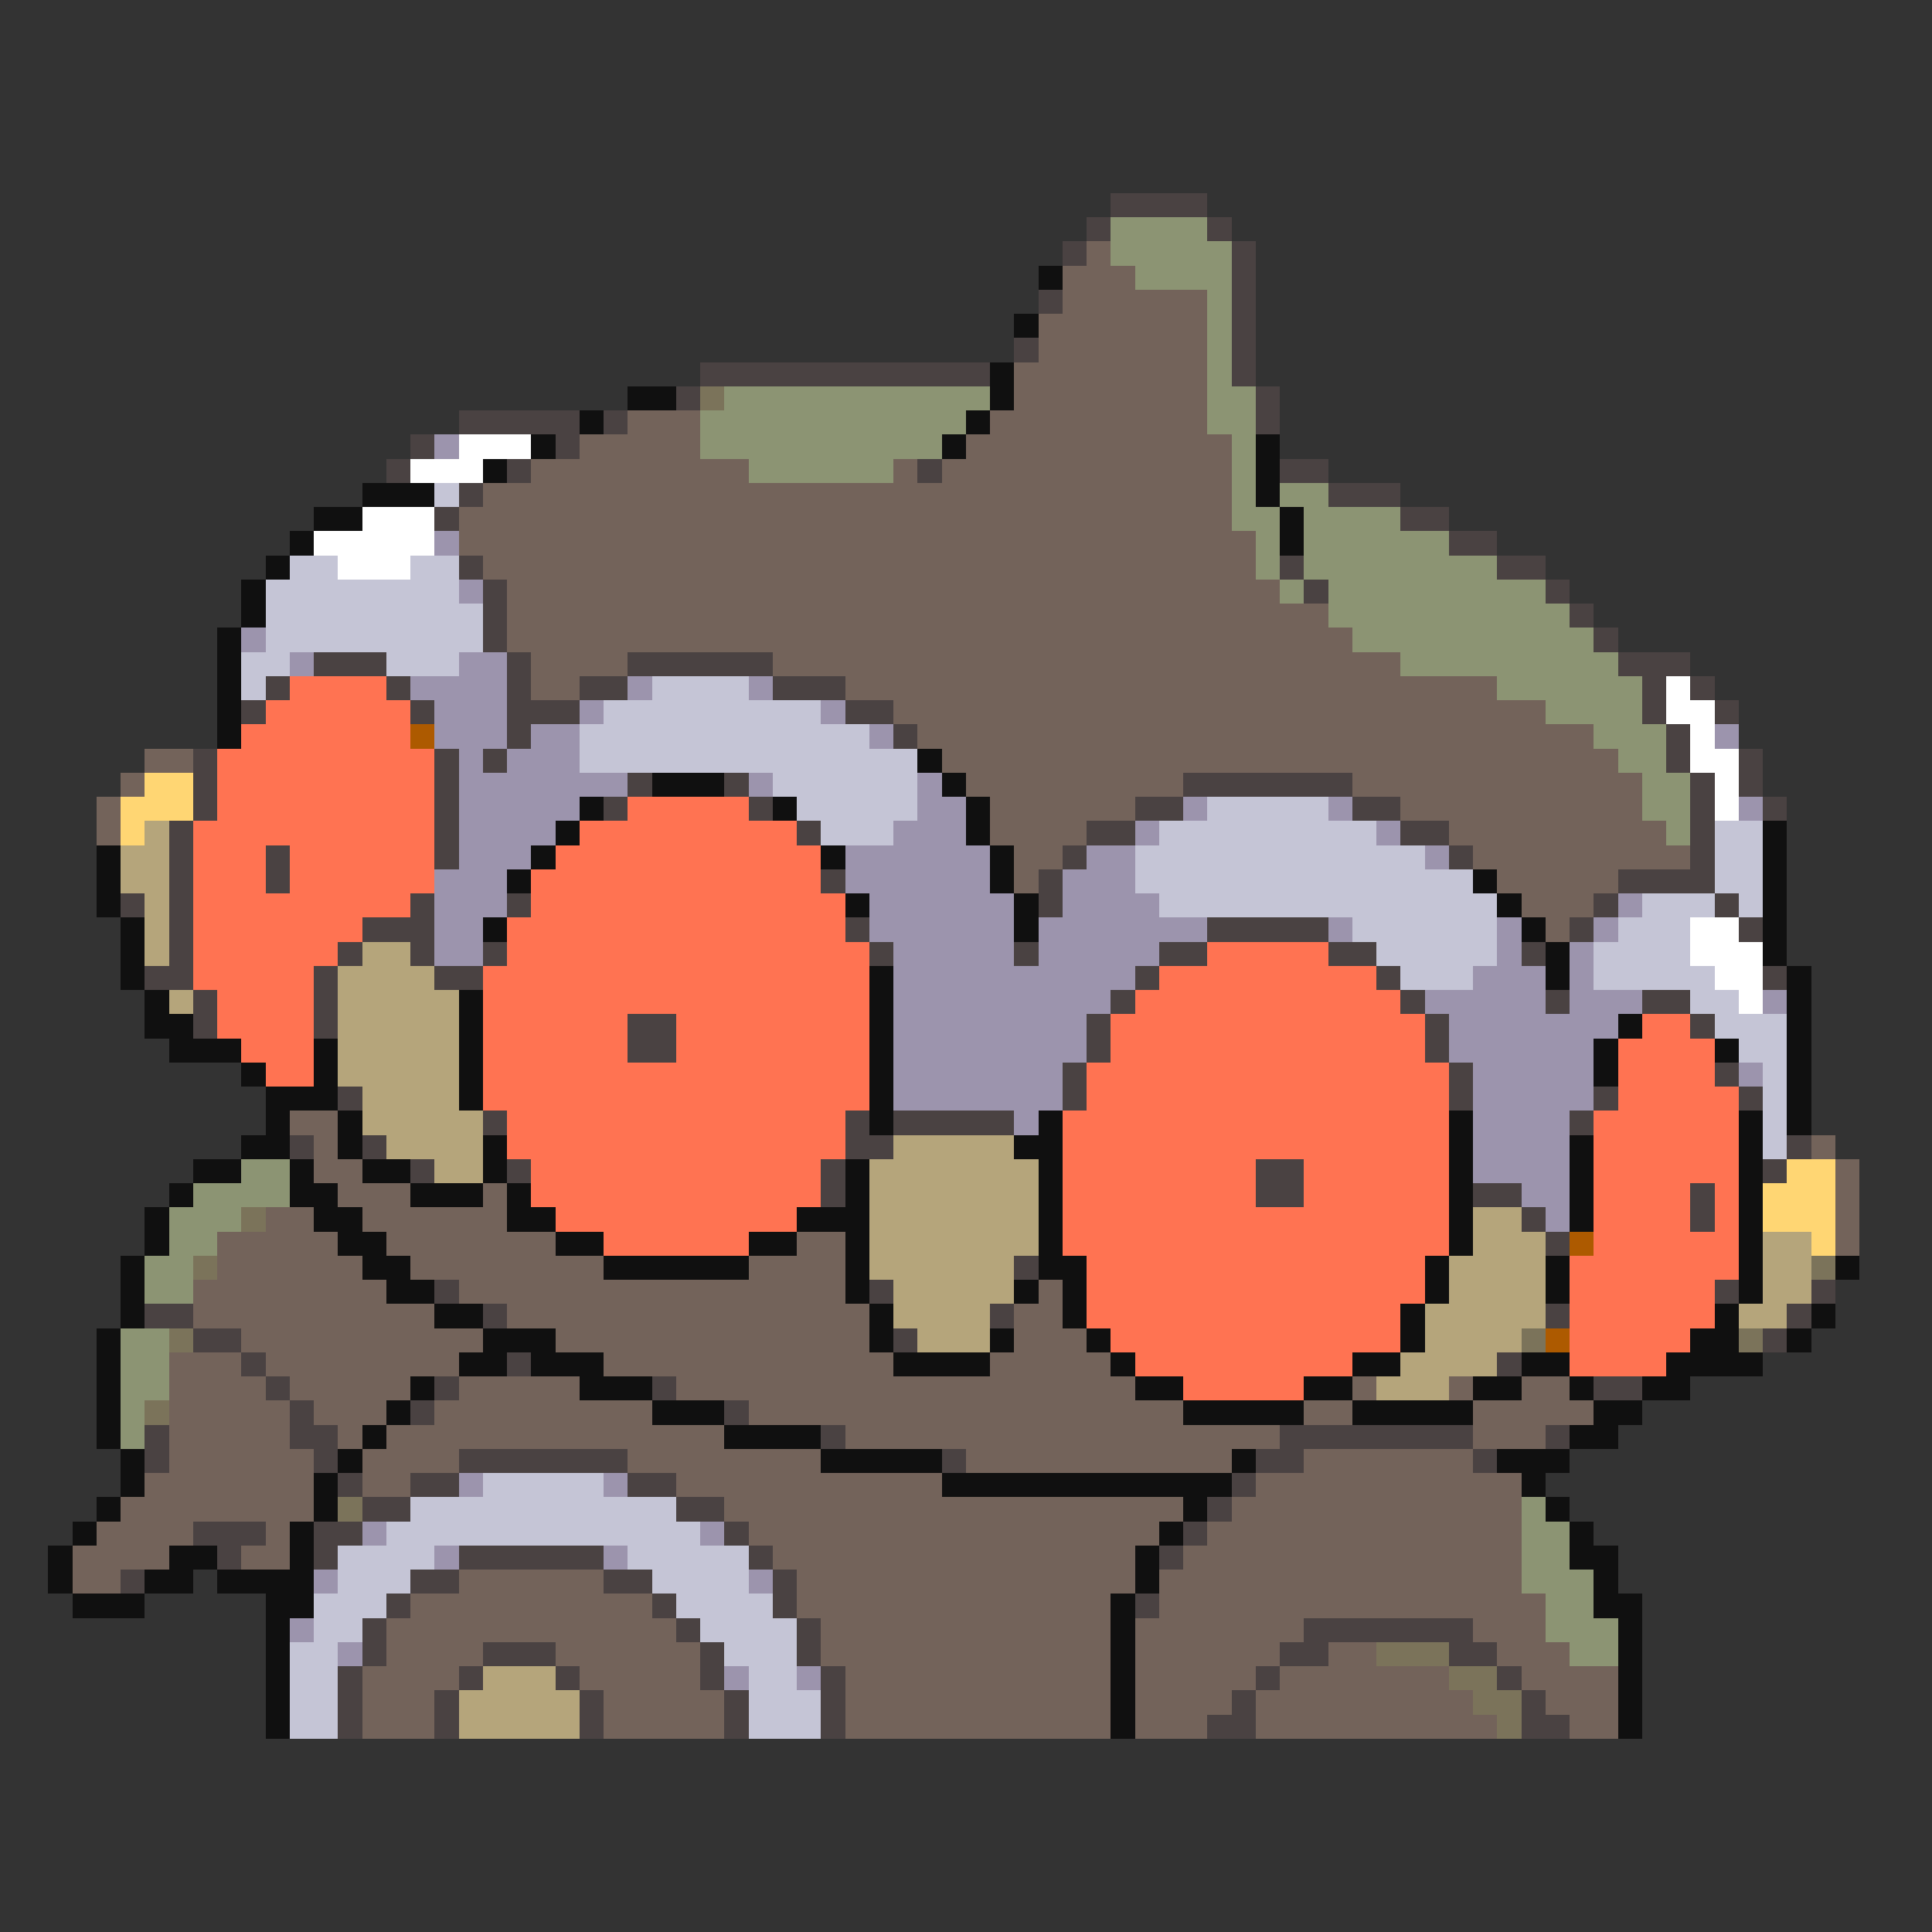 <svg xmlns="http://www.w3.org/2000/svg" viewBox="0 -0.5 80 80" shape-rendering="crispEdges">
<rect x="0" y="-0.5" width="80" height="80" fill="#333333" stroke="none"/>
<path stroke="#4a4242" d="M46 8h4M45 9h1M50 9h1M44 10h1M51 10h1M51 11h1M43 12h1M51 12h1M51 13h1M42 14h1M51 14h1M29 15h12M51 15h1M28 16h1M52 16h1M19 17h5M25 17h1M52 17h1M17 18h1M23 18h1M16 19h1M21 19h1M38 19h1M53 19h2M19 20h1M55 20h3M18 21h1M58 21h2M60 22h2M19 23h1M53 23h1M62 23h2M20 24h1M54 24h1M64 24h1M20 25h1M65 25h1M20 26h1M66 26h1M13 27h3M21 27h1M26 27h6M67 27h3M11 28h1M16 28h1M21 28h1M24 28h2M32 28h3M68 28h1M70 28h1M10 29h1M17 29h1M21 29h3M35 29h2M68 29h1M71 29h1M21 30h1M37 30h1M69 30h1M8 31h1M18 31h1M20 31h1M69 31h1M72 31h1M8 32h1M18 32h1M26 32h1M30 32h1M49 32h7M70 32h1M72 32h1M8 33h1M18 33h1M25 33h1M31 33h1M47 33h2M56 33h2M70 33h1M73 33h1M7 34h1M18 34h1M33 34h1M45 34h2M58 34h2M70 34h1M7 35h1M11 35h1M18 35h1M44 35h1M60 35h1M70 35h1M7 36h1M11 36h1M34 36h1M43 36h1M67 36h4M5 37h1M7 37h1M17 37h1M21 37h1M43 37h1M66 37h1M71 37h1M7 38h1M15 38h3M35 38h1M50 38h5M65 38h1M72 38h1M7 39h1M14 39h1M17 39h1M20 39h1M36 39h1M42 39h1M48 39h2M55 39h2M63 39h1M6 40h2M13 40h1M18 40h2M47 40h1M57 40h1M73 40h1M8 41h1M13 41h1M46 41h1M58 41h1M64 41h1M68 41h2M8 42h1M13 42h1M26 42h2M45 42h1M59 42h1M70 42h1M26 43h2M45 43h1M59 43h1M44 44h1M60 44h1M71 44h1M14 45h1M44 45h1M60 45h1M66 45h1M72 45h1M20 46h1M35 46h1M37 46h5M65 46h1M12 47h1M15 47h1M35 47h2M74 47h1M17 48h1M21 48h1M34 48h1M52 48h2M73 48h1M34 49h1M52 49h2M61 49h2M70 49h1M63 50h1M70 50h1M64 51h1M42 52h1M18 53h1M36 53h1M71 53h1M75 53h1M6 54h2M20 54h1M41 54h1M64 54h1M74 54h1M8 55h2M37 55h1M73 55h1M10 56h1M21 56h1M62 56h1M11 57h1M18 57h1M27 57h1M66 57h2M12 58h1M17 58h1M30 58h1M6 59h1M12 59h2M34 59h1M53 59h8M64 59h1M6 60h1M13 60h1M19 60h7M39 60h1M52 60h2M61 60h1M14 61h1M17 61h2M26 61h2M51 61h1M15 62h2M28 62h2M50 62h1M8 63h3M13 63h2M30 63h1M49 63h1M9 64h1M13 64h1M19 64h6M31 64h1M48 64h1M5 65h1M17 65h2M25 65h2M32 65h1M16 66h1M27 66h1M32 66h1M47 66h1M15 67h1M28 67h1M33 67h1M54 67h7M15 68h1M20 68h3M29 68h1M33 68h1M53 68h2M60 68h2M14 69h1M19 69h1M23 69h1M29 69h1M34 69h1M52 69h1M62 69h1M14 70h1M18 70h1M24 70h1M30 70h1M34 70h1M51 70h1M63 70h1M14 71h1M18 71h1M24 71h1M30 71h1M34 71h1M50 71h2M63 71h2" />
<path stroke="#8c9473" d="M46 9h4M46 10h5M47 11h4M50 12h1M50 13h1M50 14h1M50 15h1M30 16h11M50 16h2M29 17h11M50 17h2M29 18h10M51 18h1M31 19h6M51 19h1M51 20h1M53 20h2M51 21h2M54 21h4M52 22h1M54 22h6M52 23h1M54 23h8M53 24h1M55 24h9M55 25h10M56 26h10M58 27h9M62 28h6M64 29h4M66 30h3M67 31h2M68 32h2M68 33h2M69 34h1M10 48h2M8 49h4M7 50h3M7 51h2M6 52h2M6 53h2M5 55h2M5 56h2M5 57h2M5 58h1M5 59h1M63 62h1M63 63h2M63 64h2M63 65h3M64 66h2M64 67h3M65 68h2" />
<path stroke="#73635a" d="M45 10h1M44 11h3M44 12h6M43 13h7M43 14h7M42 15h8M42 16h8M26 17h3M41 17h9M24 18h5M40 18h11M22 19h9M37 19h1M39 19h12M20 20h31M19 21h32M19 22h33M20 23h32M21 24h32M21 25h34M21 26h35M22 27h4M32 27h26M22 28h2M35 28h27M37 29h27M38 30h28M6 31h2M39 31h28M5 32h1M40 32h9M56 32h12M4 33h1M41 33h6M58 33h10M4 34h1M41 34h4M60 34h9M42 35h2M61 35h9M42 36h1M62 36h5M63 37h3M64 38h1M12 46h2M13 47h1M75 47h1M13 48h2M76 48h1M14 49h3M20 49h1M76 49h1M11 50h2M15 50h6M76 50h1M9 51h5M16 51h7M33 51h2M76 51h1M9 52h6M17 52h8M31 52h4M8 53h8M19 53h16M43 53h1M8 54h10M21 54h15M42 54h2M10 55h10M23 55h13M42 55h3M7 56h3M11 56h8M25 56h12M41 56h5M7 57h4M12 57h5M19 57h5M28 57h19M56 57h1M60 57h1M63 57h2M7 58h5M13 58h3M18 58h9M31 58h18M54 58h2M61 58h5M7 59h5M14 59h1M16 59h14M35 59h18M61 59h3M7 60h6M15 60h4M26 60h8M40 60h11M54 60h7M6 61h7M15 61h2M28 61h11M52 61h11M5 62h8M30 62h19M51 62h12M4 63h4M11 63h1M31 63h17M50 63h13M3 64h4M10 64h2M32 64h15M49 64h14M3 65h2M19 65h6M33 65h14M48 65h15M17 66h10M33 66h13M48 66h16M16 67h12M34 67h12M47 67h7M61 67h3M16 68h4M23 68h6M34 68h12M47 68h6M55 68h2M62 68h3M15 69h4M24 69h5M35 69h11M47 69h5M53 69h7M63 69h4M15 70h3M25 70h5M35 70h11M47 70h4M52 70h9M64 70h3M15 71h3M25 71h5M35 71h11M47 71h3M52 71h10M65 71h2" />
<path stroke="#101010" d="M43 11h1M42 13h1M41 15h1M26 16h2M41 16h1M24 17h1M40 17h1M22 18h1M39 18h1M52 18h1M20 19h1M52 19h1M15 20h3M52 20h1M13 21h2M53 21h1M12 22h1M53 22h1M11 23h1M10 24h1M10 25h1M9 26h1M9 27h1M9 28h1M9 29h1M9 30h1M38 31h1M27 32h3M39 32h1M24 33h1M32 33h1M40 33h1M23 34h1M40 34h1M73 34h1M4 35h1M22 35h1M34 35h1M41 35h1M73 35h1M4 36h1M21 36h1M41 36h1M61 36h1M73 36h1M4 37h1M35 37h1M42 37h1M62 37h1M73 37h1M5 38h1M20 38h1M42 38h1M63 38h1M73 38h1M5 39h1M64 39h1M73 39h1M5 40h1M36 40h1M64 40h1M74 40h1M6 41h1M19 41h1M36 41h1M74 41h1M6 42h2M19 42h1M36 42h1M67 42h1M74 42h1M7 43h3M13 43h1M19 43h1M36 43h1M66 43h1M71 43h1M74 43h1M10 44h1M13 44h1M19 44h1M36 44h1M66 44h1M74 44h1M11 45h3M19 45h1M36 45h1M74 45h1M11 46h1M14 46h1M36 46h1M43 46h1M60 46h1M72 46h1M74 46h1M10 47h2M14 47h1M20 47h1M42 47h2M60 47h1M65 47h1M72 47h1M8 48h2M12 48h1M15 48h2M20 48h1M35 48h1M43 48h1M60 48h1M65 48h1M72 48h1M7 49h1M12 49h2M17 49h3M21 49h1M35 49h1M43 49h1M60 49h1M65 49h1M72 49h1M6 50h1M13 50h2M21 50h2M33 50h3M43 50h1M60 50h1M65 50h1M72 50h1M6 51h1M14 51h2M23 51h2M31 51h2M35 51h1M43 51h1M60 51h1M72 51h1M5 52h1M15 52h2M25 52h6M35 52h1M43 52h2M59 52h1M64 52h1M72 52h1M76 52h1M5 53h1M16 53h2M35 53h1M42 53h1M44 53h1M59 53h1M64 53h1M72 53h1M5 54h1M18 54h2M36 54h1M44 54h1M58 54h1M71 54h1M75 54h1M4 55h1M20 55h3M36 55h1M41 55h1M45 55h1M58 55h1M70 55h2M74 55h1M4 56h1M19 56h2M22 56h3M37 56h4M46 56h1M56 56h2M63 56h2M69 56h4M4 57h1M17 57h1M24 57h3M47 57h2M54 57h2M61 57h2M65 57h1M68 57h2M4 58h1M16 58h1M27 58h3M49 58h5M56 58h5M66 58h2M4 59h1M15 59h1M30 59h4M65 59h2M5 60h1M14 60h1M34 60h5M51 60h1M62 60h3M5 61h1M13 61h1M39 61h12M63 61h1M4 62h1M13 62h1M49 62h1M64 62h1M3 63h1M12 63h1M48 63h1M65 63h1M2 64h1M7 64h2M12 64h1M47 64h1M65 64h2M2 65h1M6 65h2M9 65h4M47 65h1M66 65h1M3 66h3M11 66h2M46 66h1M66 66h2M11 67h1M46 67h1M67 67h1M11 68h1M46 68h1M67 68h1M11 69h1M46 69h1M67 69h1M11 70h1M46 70h1M67 70h1M11 71h1M46 71h1M67 71h1" />
<path stroke="#7b735a" d="M29 16h1M10 50h1M8 52h1M75 52h1M7 55h1M63 55h1M72 55h1M6 58h1M14 62h1M57 68h3M60 69h2M61 70h2M62 71h1" />
<path stroke="#9c94ad" d="M18 18h1M18 22h1M19 24h1M10 26h1M12 27h1M19 27h2M17 28h4M26 28h1M31 28h1M18 29h3M24 29h1M34 29h1M18 30h3M22 30h2M36 30h1M71 30h1M19 31h1M21 31h3M19 32h7M31 32h1M38 32h1M19 33h5M38 33h2M49 33h1M55 33h1M72 33h1M19 34h4M37 34h3M47 34h1M57 34h1M19 35h3M35 35h6M45 35h2M59 35h1M18 36h3M35 36h6M44 36h3M18 37h3M36 37h6M44 37h4M67 37h1M18 38h2M36 38h6M43 38h7M55 38h1M62 38h1M66 38h1M18 39h2M37 39h5M43 39h5M62 39h1M65 39h1M37 40h10M61 40h3M65 40h1M37 41h9M59 41h5M65 41h3M73 41h1M37 42h8M60 42h7M37 43h8M60 43h6M37 44h7M61 44h5M72 44h1M37 45h7M61 45h5M42 46h1M61 46h4M61 47h4M61 48h4M63 49h2M64 50h1M19 61h1M25 61h1M15 63h1M29 63h1M18 64h1M25 64h1M13 65h1M31 65h1M12 67h1M14 68h1M30 69h1M33 69h1" />
<path stroke="#ffffff" d="M19 18h3M17 19h3M15 21h3M13 22h5M14 23h3M69 28h1M69 29h2M70 30h1M70 31h2M71 32h1M71 33h1M70 38h2M70 39h3M71 40h2M72 41h1" />
<path stroke="#c5c5d6" d="M18 20h1M12 23h2M17 23h2M11 24h8M11 25h9M11 26h9M10 27h2M16 27h3M10 28h1M27 28h4M25 29h9M24 30h12M24 31h14M32 32h6M33 33h5M50 33h5M34 34h3M48 34h9M71 34h2M47 35h12M71 35h2M47 36h14M71 36h2M48 37h14M68 37h3M72 37h1M56 38h6M67 38h3M57 39h5M66 39h4M58 40h3M66 40h5M70 41h2M71 42h3M72 43h2M73 44h1M73 45h1M73 46h1M73 47h1M20 61h5M17 62h11M16 63h13M14 64h4M26 64h5M14 65h3M27 65h4M13 66h3M28 66h4M13 67h2M29 67h4M12 68h2M30 68h3M12 69h2M31 69h2M12 70h2M31 70h3M12 71h2M31 71h3" />
<path stroke="#ff7352" d="M12 28h4M11 29h6M10 30h7M9 31h9M9 32h9M9 33h9M26 33h5M8 34h10M24 34h9M8 35h3M12 35h6M23 35h11M8 36h3M12 36h6M22 36h12M8 37h9M22 37h13M8 38h7M21 38h14M8 39h6M21 39h15M50 39h5M8 40h5M20 40h16M48 40h9M9 41h4M20 41h16M47 41h11M9 42h4M20 42h6M28 42h8M46 42h13M68 42h2M10 43h3M20 43h6M28 43h8M46 43h13M67 43h4M11 44h2M20 44h16M45 44h15M67 44h4M20 45h16M45 45h15M67 45h5M21 46h14M44 46h16M66 46h6M21 47h14M44 47h16M66 47h6M22 48h12M44 48h8M54 48h6M66 48h6M22 49h12M44 49h8M54 49h6M66 49h4M71 49h1M23 50h10M44 50h16M66 50h4M71 50h1M25 51h6M44 51h16M66 51h6M45 52h14M65 52h7M45 53h14M65 53h6M45 54h13M65 54h6M46 55h12M65 55h5M47 56h9M65 56h4M49 57h5" />
<path stroke="#ad5a00" d="M17 30h1M65 51h1M64 55h1" />
<path stroke="#ffd673" d="M6 32h2M5 33h3M5 34h1M74 48h2M73 49h3M73 50h3M75 51h1" />
<path stroke="#b5a57b" d="M6 34h1M5 35h2M5 36h2M6 37h1M6 38h1M6 39h1M15 39h2M14 40h4M7 41h1M14 41h5M14 42h5M14 43h5M14 44h5M15 45h4M15 46h5M16 47h4M37 47h5M18 48h2M36 48h7M36 49h7M36 50h7M61 50h2M36 51h7M61 51h3M73 51h2M36 52h6M60 52h4M73 52h2M37 53h5M60 53h4M73 53h2M37 54h4M59 54h5M72 54h2M38 55h3M59 55h4M58 56h4M57 57h3M20 69h3M19 70h5M19 71h5" />
</svg>
